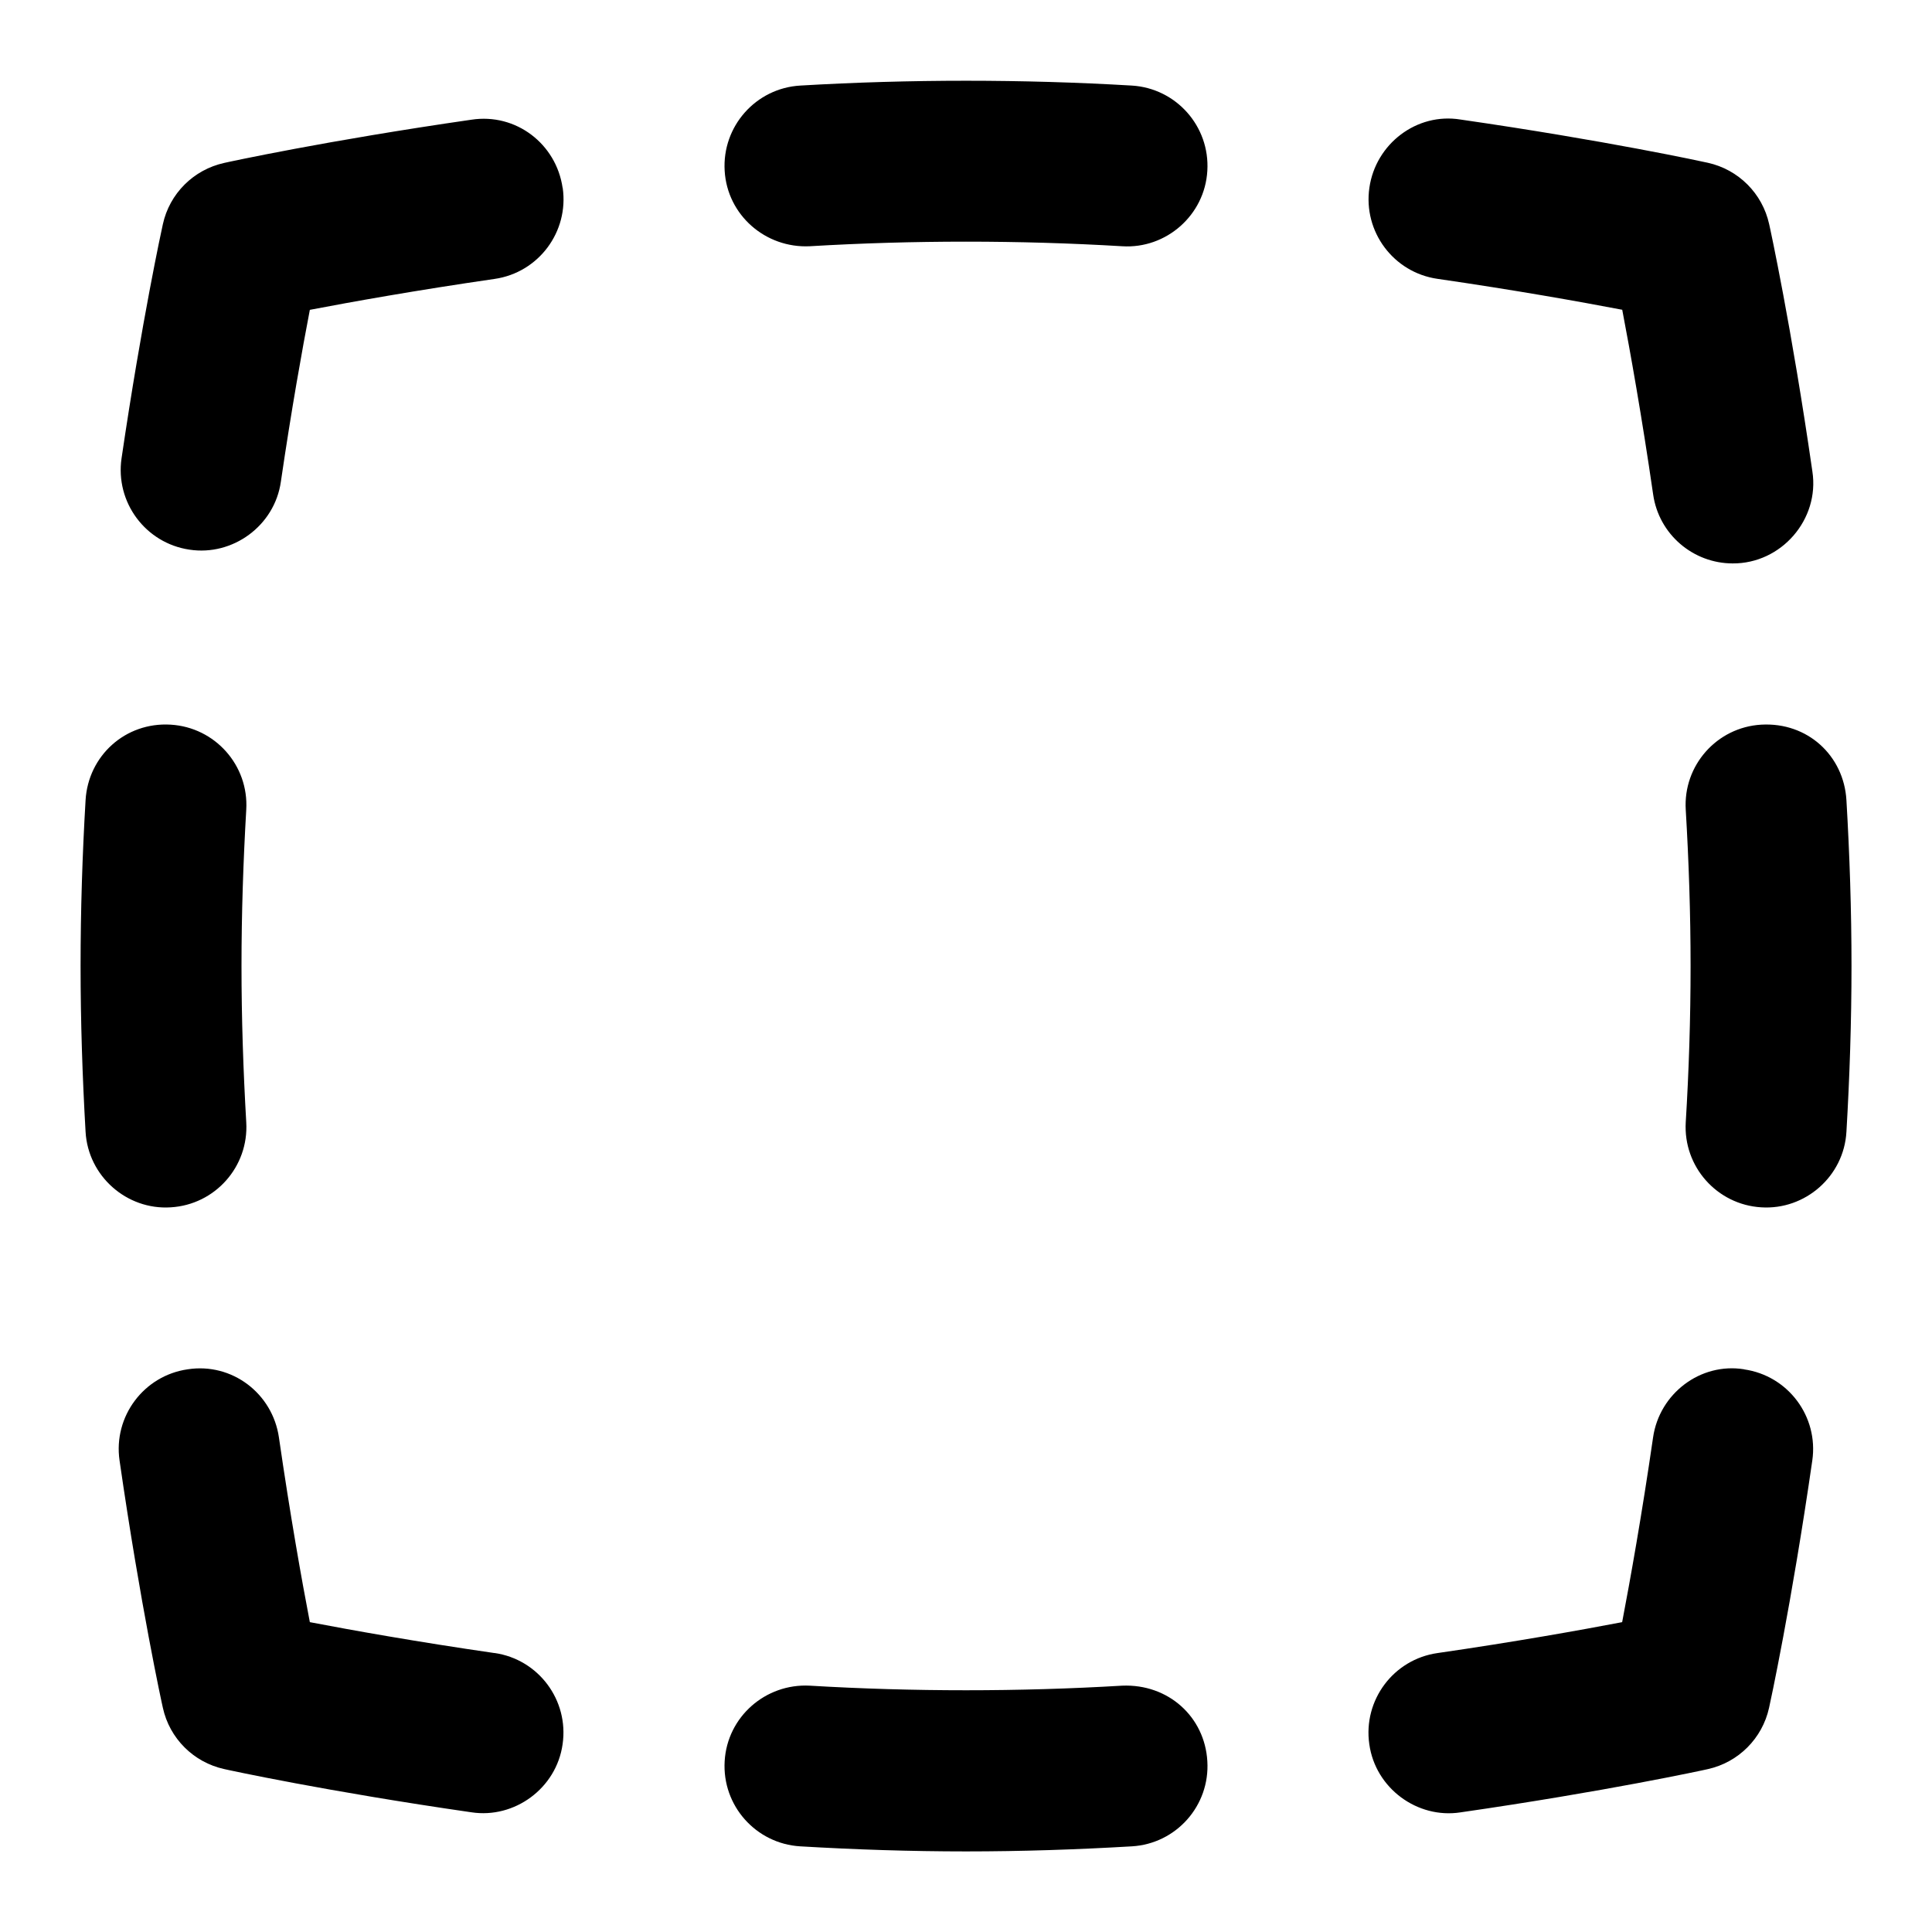 <svg id="Layer_1" viewBox="0 0 24 24" xmlns="http://www.w3.org/2000/svg" data-name="Layer 1"><path d="m6.99 2.333c.079.546-.3 1.054-.847 1.132-.973.141-1.776.285-2.294.384-.094.489-.228 1.234-.36 2.135-.078.549-.6.926-1.135.844-.546-.08-.924-.589-.844-1.135.252-1.713.502-2.859.513-2.907.083-.381.381-.678.762-.762.051-.012 1.27-.277 3.071-.537.553-.085 1.054.3 1.133.847zm-4.87 12.665c.551-.032.972-.505.939-1.057-.037-.639-.059-1.291-.059-1.941s.022-1.303.059-1.941c.033-.552-.388-1.024-.939-1.057-.564-.034-1.025.388-1.057.939-.04.678-.062 1.369-.062 2.059s.023 1.381.062 2.059c.031.552.512.974 1.057.939zm4.023 5.537c-.973-.141-1.776-.285-2.294-.384-.1-.519-.243-1.321-.384-2.294-.079-.547-.582-.932-1.133-.847-.546.078-.926.586-.847 1.132.26 1.802.526 3.021.538 3.072.083.381.381.678.762.762.051.012 1.27.277 3.071.537.535.082 1.057-.298 1.133-.847.079-.546-.3-1.054-.847-1.132zm7.797.405c-1.277.076-2.603.076-3.881 0-.549-.029-1.025.387-1.057.938-.033.552.388 1.025.939 1.058.678.04 1.37.063 2.059.063s1.382-.023 2.06-.063c.551-.032.972-.506.938-1.058-.032-.551-.485-.962-1.058-.938zm7.727-3.93c-.544-.088-1.054.302-1.132.847-.141.973-.285 1.775-.384 2.294-.519.099-1.321.243-2.294.384-.547.078-.926.586-.847 1.132.076.548.597.929 1.132.847 1.802-.26 3.021-.525 3.072-.537.381-.084.678-.381.762-.762.012-.052.277-1.271.537-3.072.079-.546-.3-1.054-.847-1.132zm1.27-7.07c-.032-.551-.481-.971-1.058-.938-.551.032-.972.506-.938 1.058.038.639.06 1.29.06 1.94s-.021 1.302-.06 1.94c-.033.552.388 1.025.938 1.058.546.035 1.027-.386 1.058-.938.04-.678.063-1.37.063-2.06s-.023-1.382-.063-2.06zm-5.079-6.476c.973.141 1.775.285 2.294.384.099.519.243 1.321.384 2.294.071.498.499.857.988.857.603.004 1.082-.546.99-1.143-.26-1.802-.525-3.021-.537-3.072-.084-.381-.381-.678-.762-.762-.052-.012-1.271-.277-3.072-.537-.544-.089-1.054.302-1.132.847-.079.546.3 1.054.847 1.132zm-3.798-2.401c-1.355-.08-2.762-.08-4.119 0-.551.032-.972.506-.939 1.058.032.551.507.964 1.057.938 1.278-.076 2.604-.076 3.881 0 .546.035 1.027-.386 1.058-.938.033-.552-.388-1.025-.938-1.058z"/></svg>